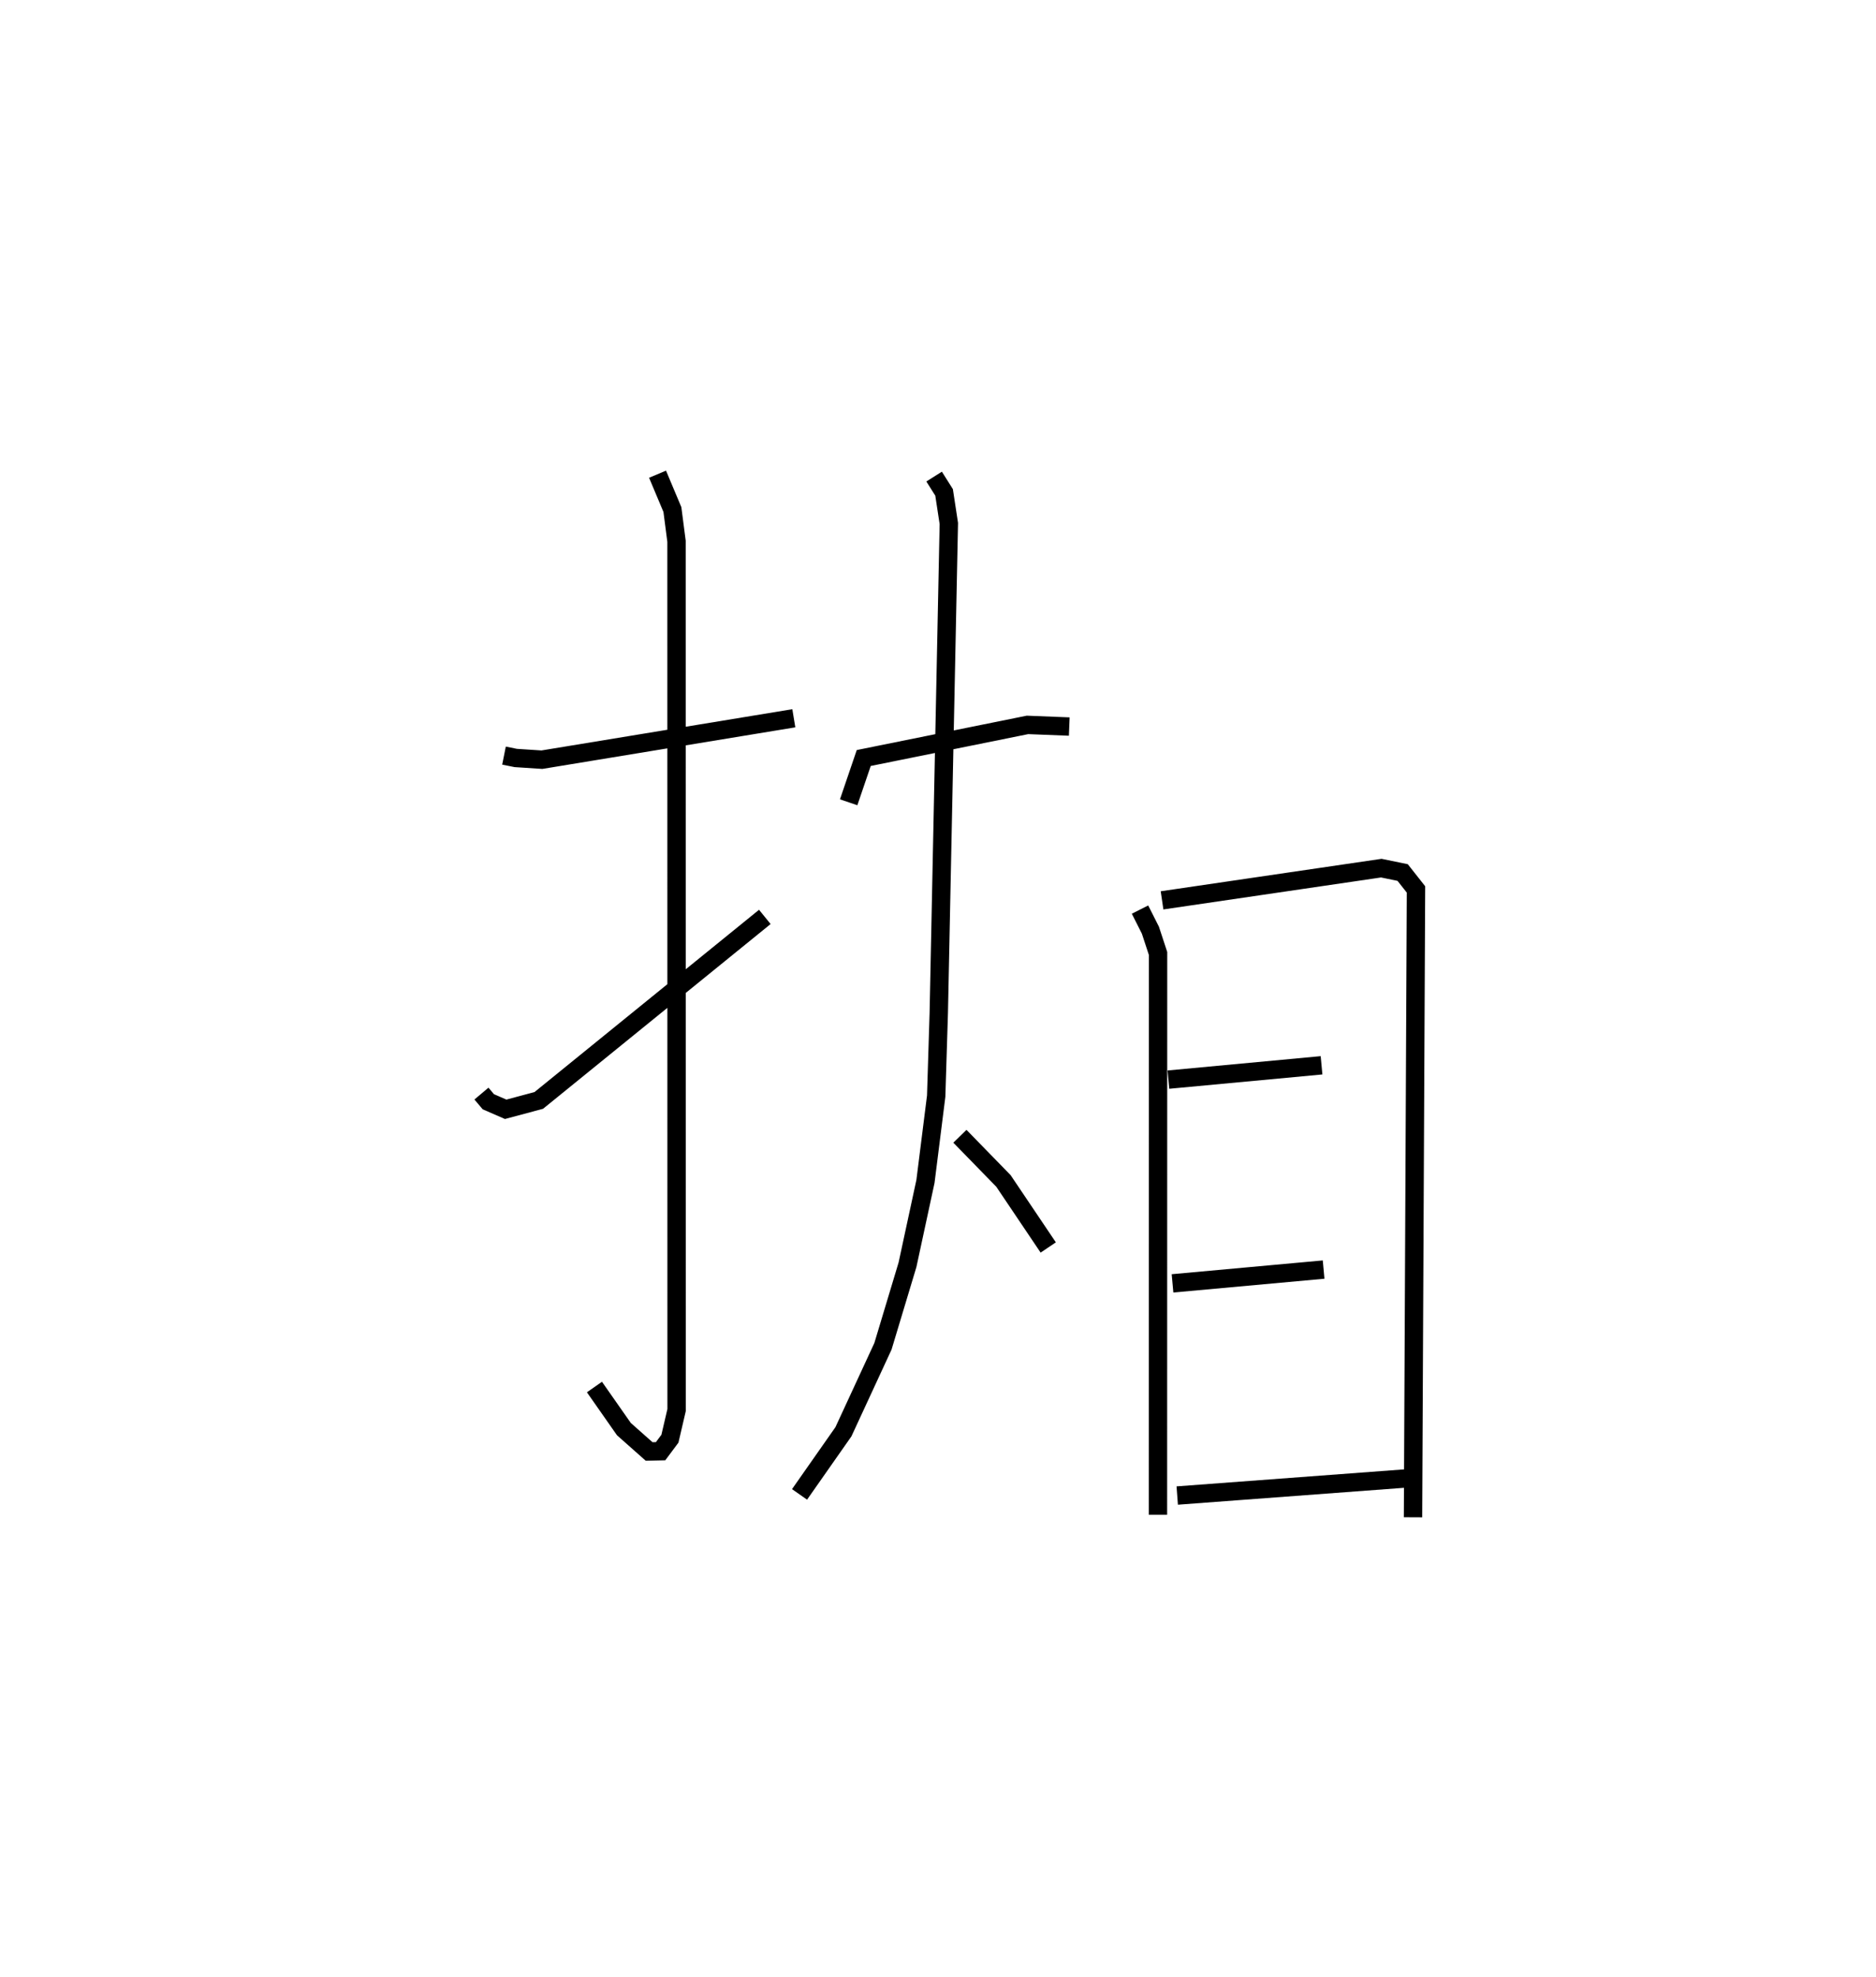 <?xml version="1.0" encoding="utf-8" ?>
<svg baseProfile="full" height="107.584" version="1.1" width="102.127" xmlns="http://www.w3.org/2000/svg" xmlns:ev="http://www.w3.org/2001/xml-events" xmlns:xlink="http://www.w3.org/1999/xlink"><defs /><rect fill="white" height="107.584" width="102.127" x="0" y="0" /><path d="M25,25 m0.0,0.0 m2.437,16.126 l0.639,0.128 1.426,0.093 l13.713,-2.254 m-7.419,-13.284 l0.809,1.925 0.224,1.727 l0.004,47.284 -0.363,1.558 l-0.508,0.681 -0.625,0.014 l-1.373,-1.217 -1.603,-2.29 m-6.151,-15.971 l0.374,0.444 0.945,0.411 l1.802,-0.483 12.305,-9.988 m4.564,-6.238 l0.821,-2.41 8.913,-1.802 l2.275,0.09 m-7.357,-13.605 l0.543,0.861 0.258,1.693 l-0.547,26.633 -0.141,4.534 l-0.584,4.642 -0.978,4.536 l-1.336,4.436 -2.152,4.652 l-2.389,3.409 m8.73,-19.492 l2.371,2.432 2.438,3.621 m4.996,-18.39 l0.566,1.122 0.416,1.266 l-0.005,30.551 m0.223,-33.442 l11.936,-1.753 1.162,0.239 l0.726,0.92 -0.162,34.172 m-13.316,-23.821 l8.336,-0.779 m-8.112,11.868 l8.225,-0.75 m-7.969,12.298 l13.04,-0.974 " fill="none" stroke="black" stroke-width="1" /></svg>